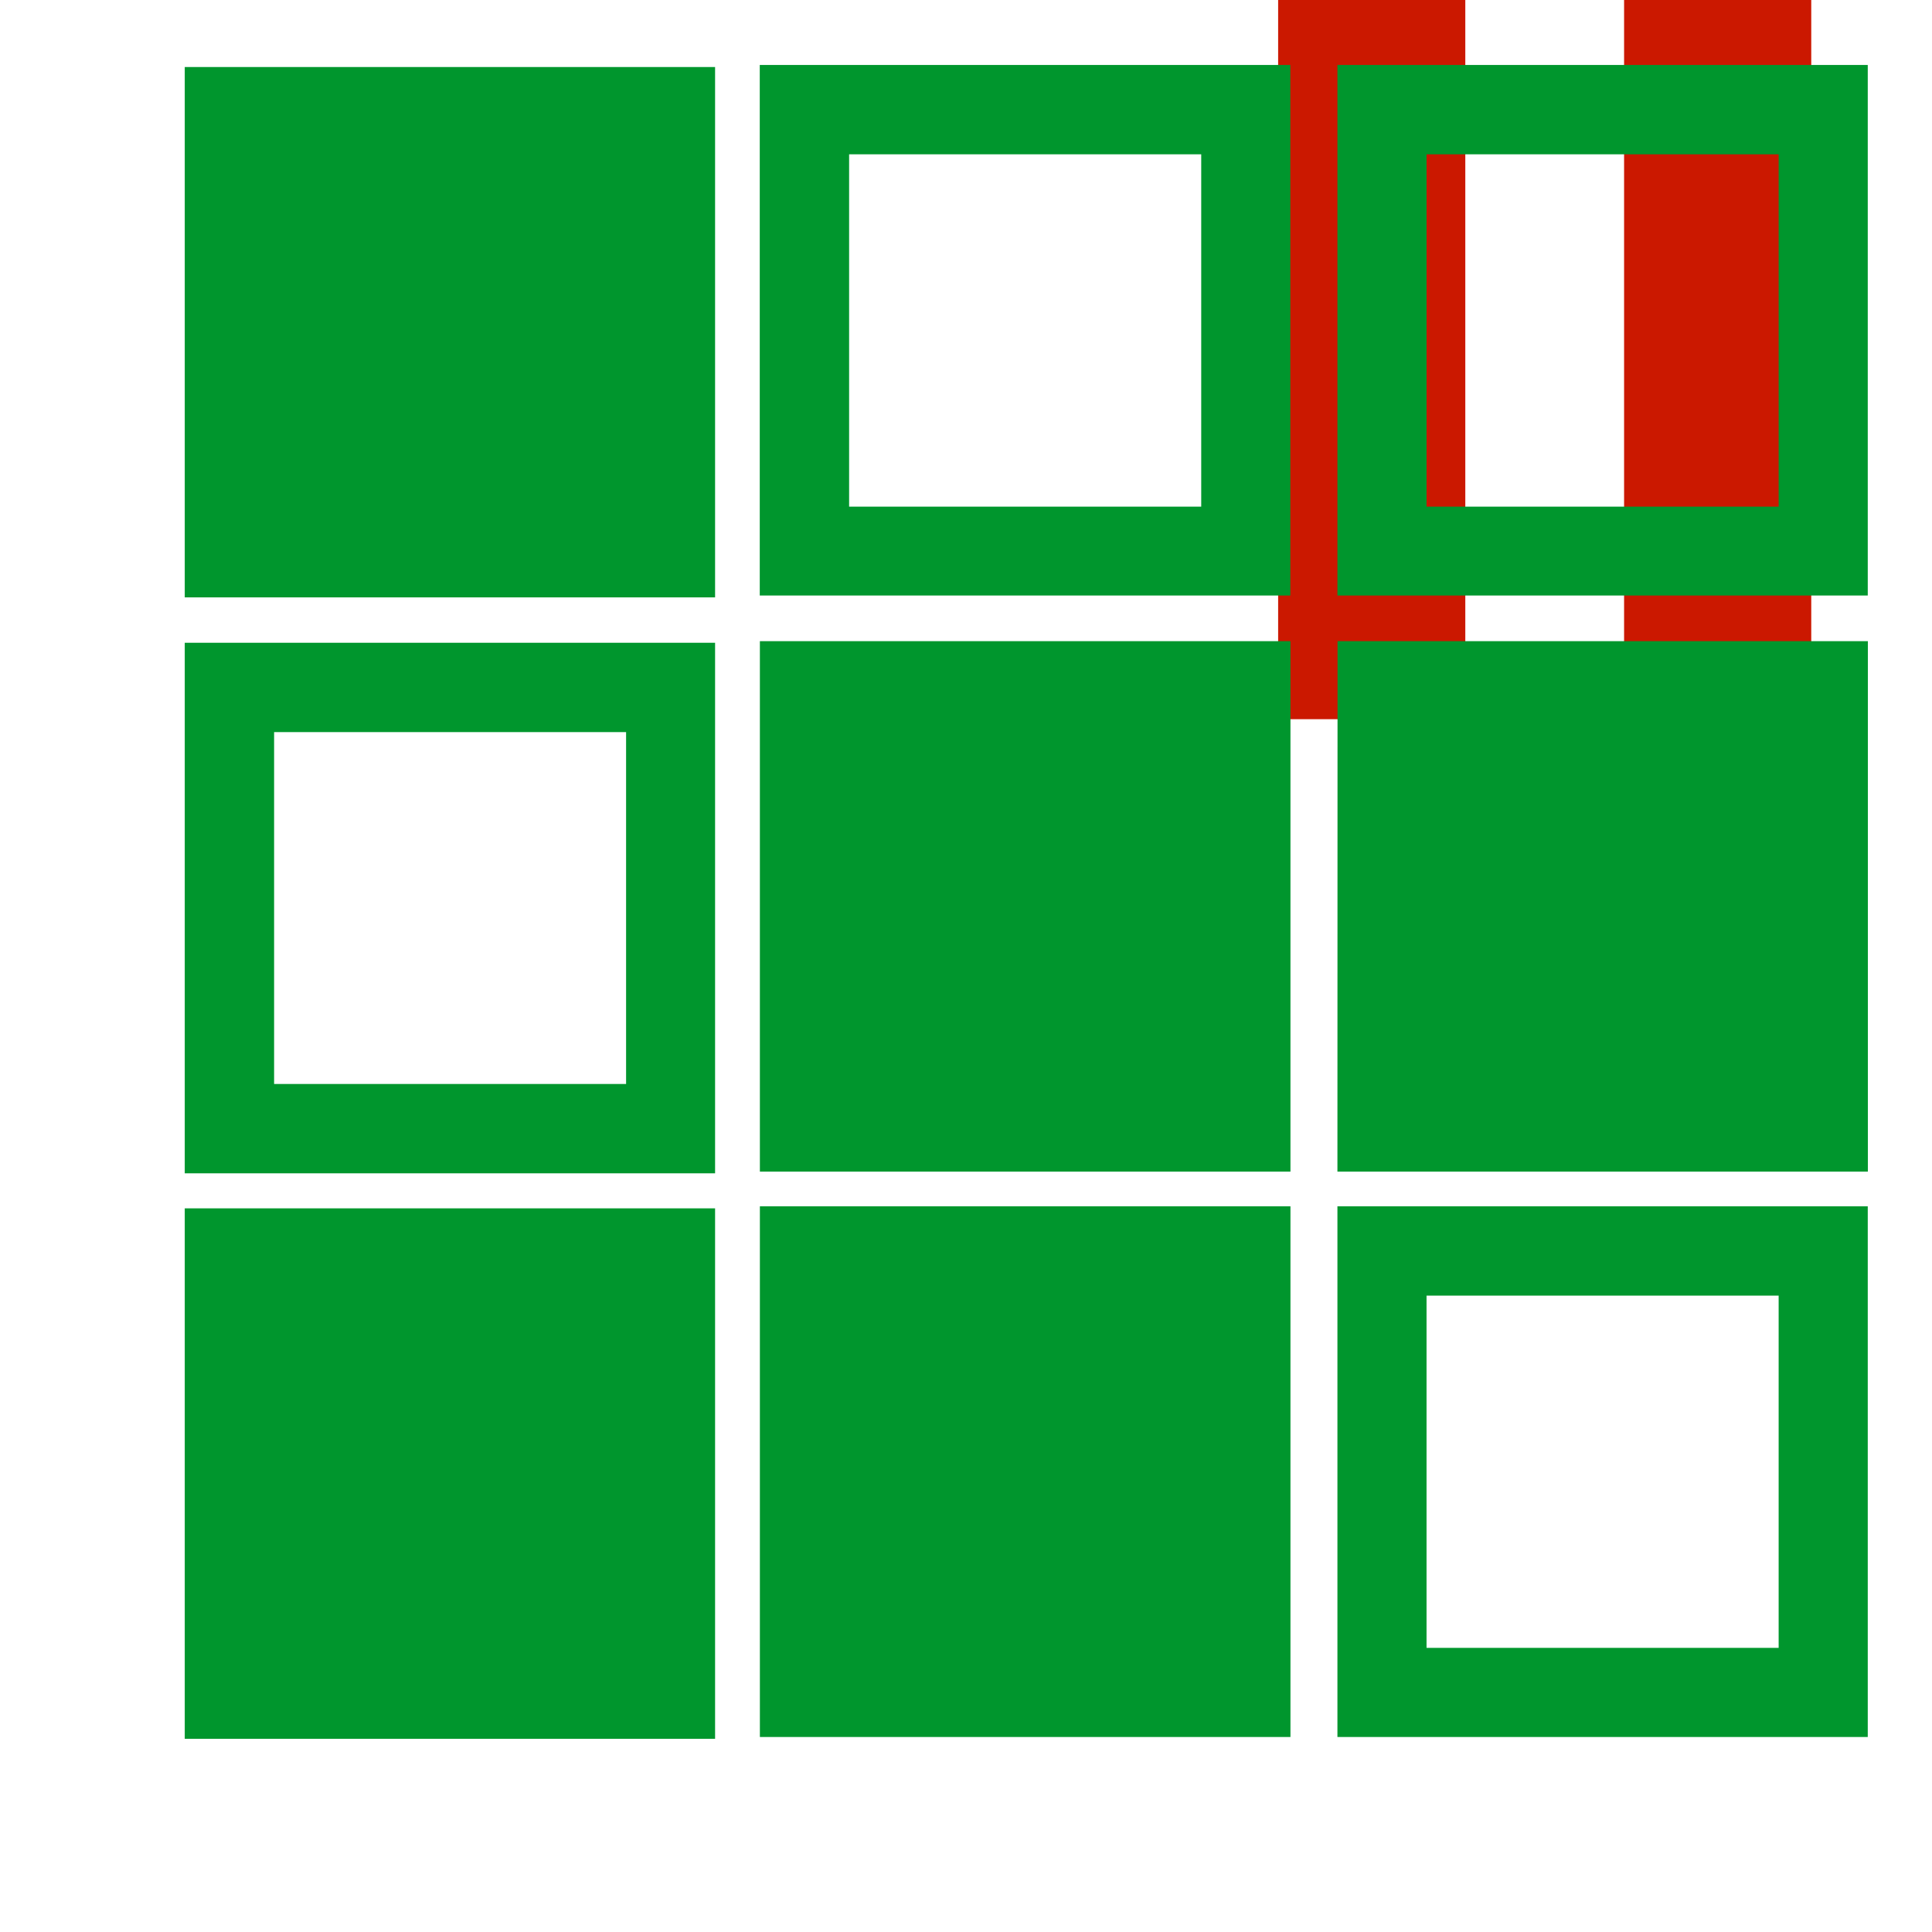 <svg width="16" height="16" xmlns="http://www.w3.org/2000/svg" viewBox="0 0 16 16" shape-rendering="geometricPrecision" fill="#00962d"><defs><mask id="a"><rect fill="#fff" width="100%" height="100%"/><path fill="#000" d="M13.135-1H9.585v7.956H16V-1z"/></mask></defs><g fill="#cb1800"><path d="M10.585 0h1.55v5.956h-1.55zM13.45 0H15v5.956h-1.55z"/></g><g mask="url(#a)"><path d="M1.53.555h4.392v4.392H1.53zM9.948 1.278v2.918H7.032V1.278h2.916m.74-.74H6.292v4.394h4.394V.54zM14.73 1.278v2.918h-2.916V1.278h2.916m.738-.74h-4.392v4.394h4.392V.54zM5.185 6.063v2.914H2.27V6.063h2.915m.737-.74H1.53v4.394h4.392V5.323zM6.293 5.31h4.394v4.393H6.293zM11.077 5.31h4.392v4.393h-4.393zM1.53 10.007h4.392V14.4H1.53zM6.293 9.99h4.394v4.395H6.293zM14.73 10.73v2.917h-2.916V10.73h2.916m.738-.74h-4.392v4.395h4.392V9.99z"/></g></svg>